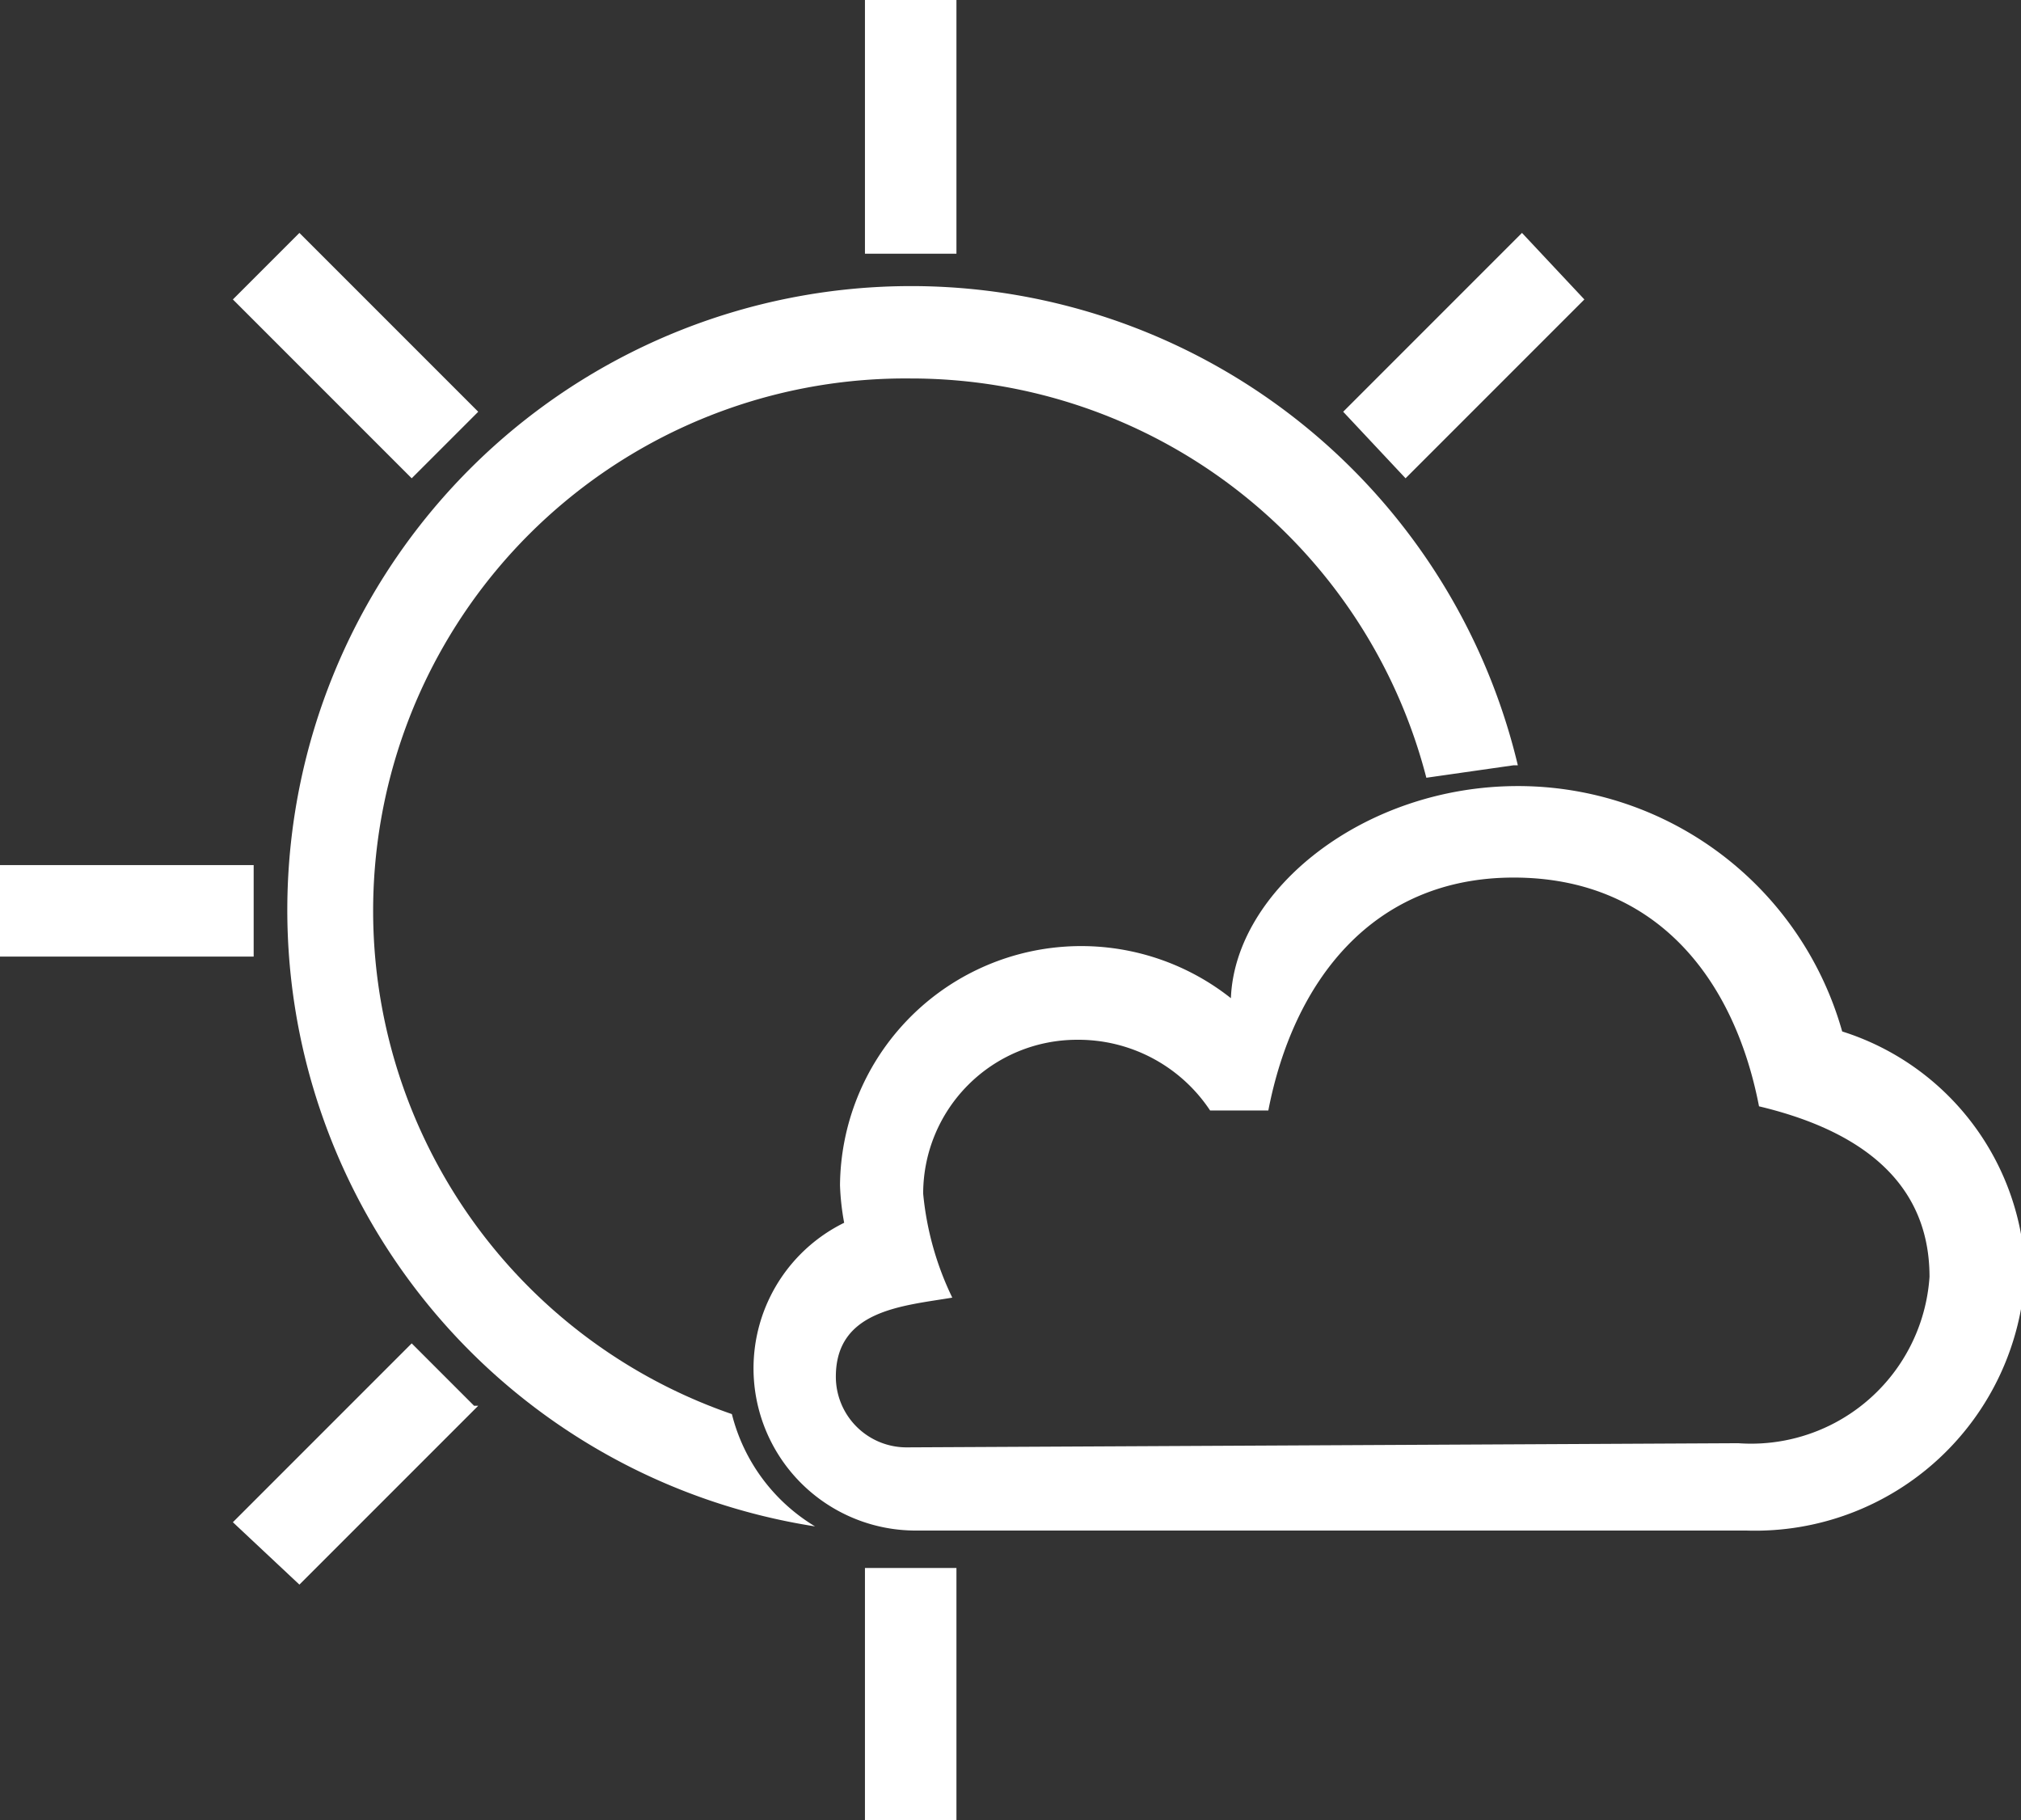 <svg xmlns="http://www.w3.org/2000/svg" xmlns:xlink="http://www.w3.org/1999/xlink" width="48.6" height="43.76" viewBox="0 0 48.6 43.76">
  <rect x="0" y="0" width="48.6" height="43.76" fill="#333333" stroke="none"/>
  <defs>
    <style>
      .cls-1 {
        fill: none;
      }

      .cls-2 {
        clip-path: url(#clip-path);
      }

      .cls-3 {
        fill: #fff;
      }
    </style>
    <clipPath id="clip-path">
      <rect id="Rectangle_1217" data-name="Rectangle 1217" class="cls-1" width="48.6" height="43.76"/>
    </clipPath>
  </defs>
  <g id="sun-cloudy" transform="translate(24.3 21.88)">
    <g id="sun-cloudy-2" data-name="sun-cloudy" class="cls-2" transform="translate(-24.3 -21.88)">
      <path id="Path_917" data-name="Path 917" class="cls-3" d="M21.9,9.1A12.8,12.8,0,0,0,17.6,34a4.4,4.4,0,0,0,2,2.7A15,15,0,1,1,36.5,18.4h-.1l-2.1.3A12.8,12.8,0,0,0,21.9,9.1" transform="translate(0 0)"/>
      <path id="Path_918" data-name="Path 918" class="cls-3" d="M23,37.7v6.1H20.8V37.7H23M23,0V6.1H20.8V0Z" transform="translate(0)"/>
      <path id="Path_919" data-name="Path 919" class="cls-3" d="M6.1,23H0V20.8H6.1V23" transform="translate(0 0)"/>
      <path id="Path_920" data-name="Path 920" class="cls-3" d="M9.9,11.5,5.6,7.2,7.2,5.6l4.3,4.3L9.9,11.5" transform="translate(0 0)"/>
      <path id="Path_921" data-name="Path 921" class="cls-3" d="M11.5,33.8,7.2,38.1,5.6,36.6l4.3-4.3,1.5,1.5M38.1,7.2l-4.3,4.3L32.3,9.9l4.3-4.3Z" transform="translate(0 0)"/>
      <path id="Path_922" data-name="Path 922" class="cls-3" d="M41.8,34.7a4.3,4.3,0,0,0,4.6-4c0-2.5-2-3.6-4.1-4.1-.6-3.1-2.5-5.5-5.9-5.5s-5.3,2.5-5.9,5.6H29.1A3.8,3.8,0,0,0,25.9,25a3.7,3.7,0,0,0-3.7,3.7,7.3,7.3,0,0,0,.7,2.5c-1.2.2-2.8.3-2.8,1.9a1.7,1.7,0,0,0,1.7,1.7ZM29.6,24c.1-2.6,3.2-5.1,6.9-5.1a8.1,8.1,0,0,1,7.8,5.9,6.3,6.3,0,0,1,4.4,5.8A6.5,6.5,0,0,1,42,36.8H22a3.9,3.9,0,0,1-1.7-7.4,6,6,0,0,1-.1-.9A5.8,5.8,0,0,1,29.6,24" transform="translate(0 0)"/>
    </g>
  </g>
</svg>
